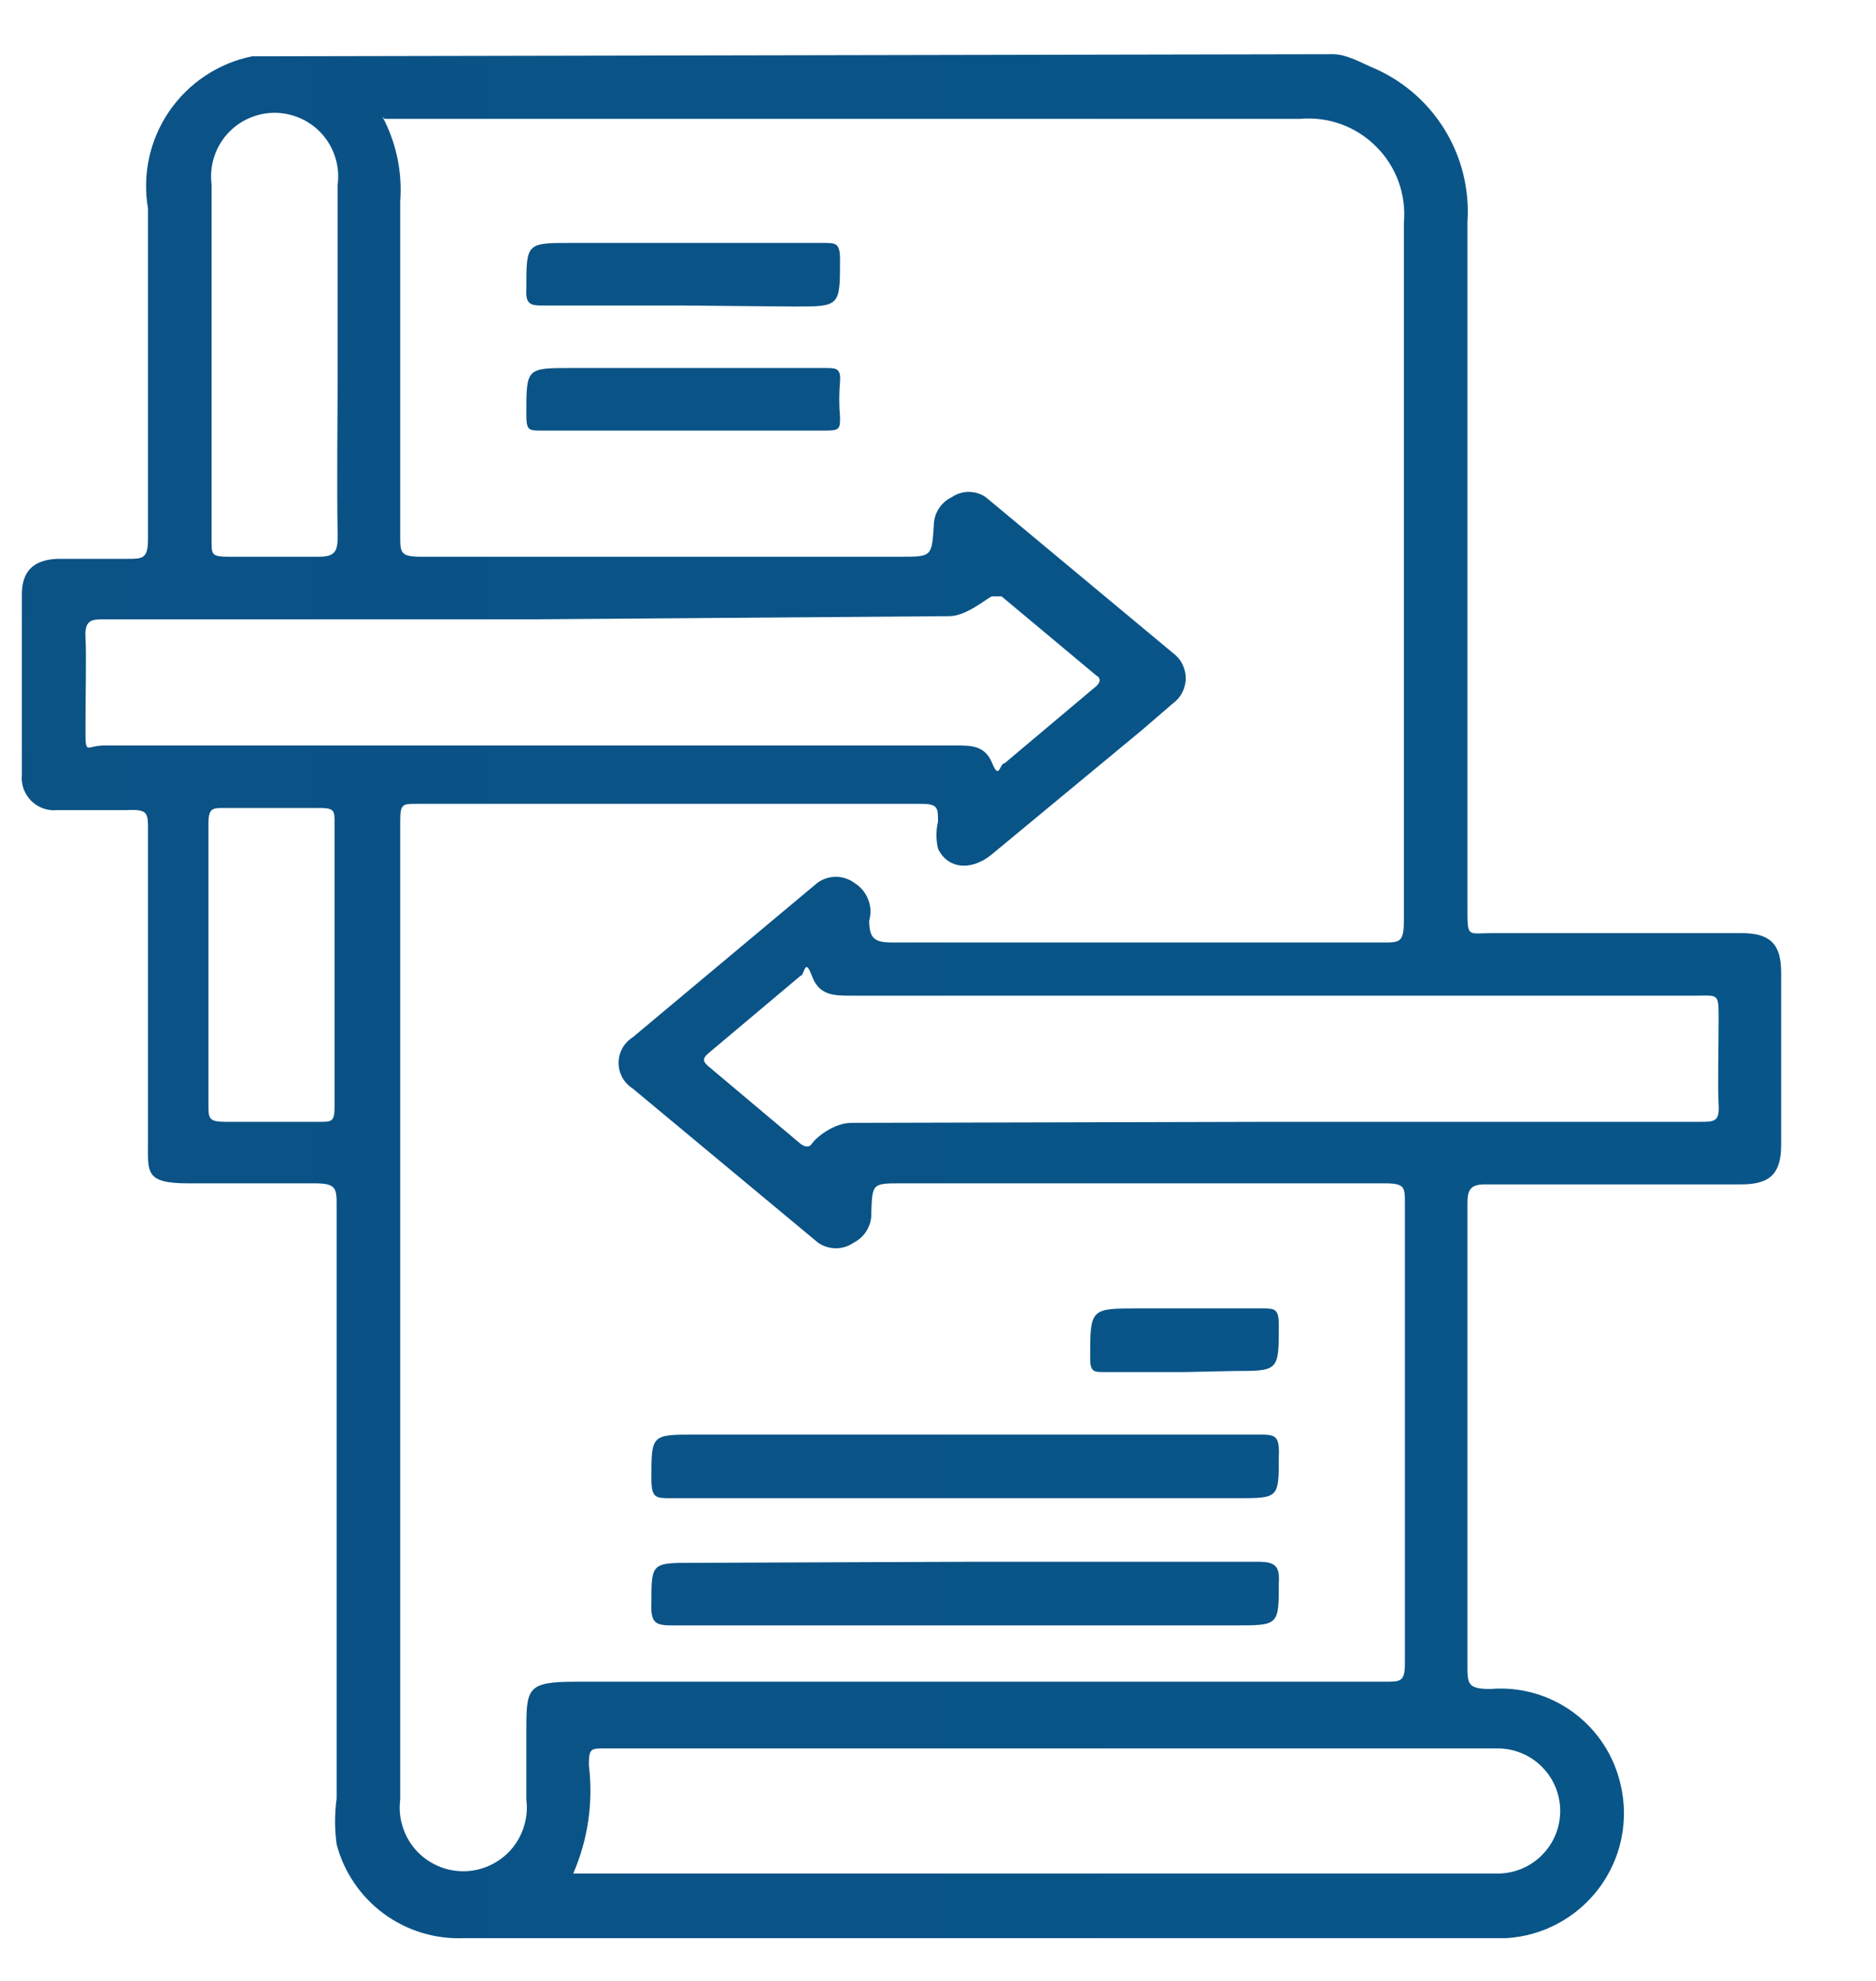 <svg width="18" height="19" viewBox="0 0 18 19" fill="none" xmlns="http://www.w3.org/2000/svg">
<path d="M12.79 0.52C12.91 0.52 13.04 0.59 13.15 0.64C13.442 0.759 13.689 0.967 13.856 1.235C14.023 1.502 14.101 1.815 14.08 2.13V8.71C14.08 9 14.08 8.95 14.32 8.95H16.71C16.99 8.95 17.09 9.06 17.09 9.33V10.98C17.09 11.25 16.99 11.36 16.71 11.36H14.25C14.11 11.36 14.08 11.41 14.08 11.54V15.97C14.08 16.15 14.08 16.2 14.3 16.2C14.584 16.176 14.868 16.256 15.098 16.426C15.327 16.595 15.488 16.841 15.55 17.12C15.59 17.29 15.592 17.467 15.556 17.639C15.52 17.81 15.447 17.971 15.342 18.111C15.237 18.251 15.103 18.366 14.949 18.449C14.795 18.532 14.625 18.58 14.45 18.59H4.45C4.175 18.601 3.903 18.518 3.682 18.355C3.46 18.191 3.3 17.957 3.23 17.69C3.21 17.544 3.21 17.396 3.23 17.25V11.57C3.23 11.4 3.23 11.35 3.02 11.35C2.61 11.35 2.21 11.35 1.8 11.35C1.39 11.35 1.42 11.24 1.42 10.96C1.42 9.96 1.42 8.96 1.42 7.96C1.42 7.8 1.42 7.76 1.22 7.77H0.55C0.504 7.775 0.458 7.769 0.415 7.754C0.371 7.738 0.332 7.713 0.299 7.681C0.267 7.648 0.242 7.609 0.226 7.565C0.211 7.522 0.205 7.476 0.21 7.43V5.7C0.21 5.48 0.32 5.37 0.55 5.36H1.22C1.37 5.36 1.42 5.36 1.42 5.17C1.42 4.11 1.42 3.05 1.42 2C1.364 1.674 1.437 1.34 1.624 1.067C1.811 0.795 2.096 0.605 2.42 0.54L12.79 0.52ZM3.67 1.12C3.802 1.369 3.861 1.649 3.84 1.93V5.14C3.84 5.3 3.84 5.34 4.04 5.34H8.64C8.94 5.34 8.94 5.34 8.96 5.04C8.96 4.984 8.976 4.928 9.006 4.881C9.036 4.833 9.079 4.794 9.13 4.77C9.178 4.736 9.236 4.718 9.295 4.718C9.354 4.718 9.412 4.736 9.46 4.77L11.25 6.26C11.289 6.288 11.321 6.324 11.343 6.367C11.365 6.41 11.377 6.457 11.377 6.505C11.377 6.553 11.365 6.6 11.343 6.643C11.321 6.686 11.289 6.722 11.25 6.75L10.96 7L9.51 8.2C9.31 8.36 9.09 8.33 9 8.14C8.98 8.054 8.98 7.966 9 7.88C9 7.75 9 7.71 8.84 7.71H4C3.86 7.71 3.84 7.71 3.84 7.88V17.26C3.829 17.346 3.836 17.433 3.862 17.516C3.887 17.599 3.93 17.676 3.987 17.741C4.044 17.806 4.115 17.858 4.194 17.894C4.273 17.93 4.358 17.948 4.445 17.948C4.532 17.948 4.617 17.93 4.696 17.894C4.775 17.858 4.846 17.806 4.903 17.741C4.96 17.676 5.003 17.599 5.028 17.516C5.054 17.433 5.061 17.346 5.05 17.26V16.62C5.05 16.19 5.05 16.13 5.53 16.13H13.29C13.44 16.13 13.48 16.13 13.48 15.95V11.54C13.48 11.39 13.48 11.35 13.29 11.35H8.65C8.37 11.35 8.37 11.35 8.36 11.63C8.363 11.69 8.348 11.749 8.318 11.8C8.288 11.851 8.243 11.893 8.19 11.92C8.14 11.954 8.081 11.973 8.02 11.973C7.959 11.973 7.9 11.954 7.85 11.92L6.07 10.44C6.029 10.414 5.995 10.378 5.971 10.335C5.948 10.292 5.935 10.244 5.935 10.195C5.935 10.146 5.948 10.098 5.971 10.055C5.995 10.012 6.029 9.976 6.07 9.95L7.84 8.47C7.892 8.431 7.955 8.41 8.02 8.41C8.085 8.41 8.148 8.431 8.2 8.47C8.259 8.507 8.305 8.562 8.33 8.627C8.356 8.691 8.359 8.763 8.34 8.83C8.34 9 8.39 9.04 8.56 9.04H13.27C13.43 9.04 13.47 9.04 13.47 8.83V2.14C13.482 2.006 13.465 1.87 13.419 1.743C13.373 1.616 13.3 1.501 13.204 1.406C13.109 1.31 12.994 1.237 12.867 1.191C12.74 1.145 12.604 1.128 12.47 1.14H3.69L3.67 1.12ZM5.11 5.94H1C0.89 5.94 0.81 5.94 0.82 6.11C0.83 6.28 0.82 6.68 0.82 6.97C0.82 7.26 0.82 7.15 1 7.15H9.17C9.32 7.15 9.45 7.15 9.52 7.32C9.59 7.49 9.59 7.32 9.64 7.32L10.52 6.58C10.52 6.58 10.59 6.52 10.52 6.48L9.61 5.72C9.61 5.72 9.55 5.72 9.52 5.72C9.49 5.72 9.28 5.91 9.11 5.91L5.11 5.94ZM12.22 10.76H16.31C16.45 10.76 16.5 10.76 16.49 10.59C16.48 10.42 16.49 10.04 16.49 9.78C16.49 9.52 16.49 9.55 16.26 9.55H8.17C8 9.55 7.86 9.55 7.79 9.36C7.72 9.17 7.72 9.36 7.68 9.36L6.8 10.1C6.74 10.15 6.74 10.18 6.8 10.23L7.68 10.97C7.68 10.97 7.75 11.03 7.79 10.97C7.83 10.91 8 10.77 8.17 10.77L12.22 10.76ZM5.5 17.97H14.37C14.529 17.97 14.682 17.907 14.794 17.794C14.907 17.682 14.97 17.529 14.97 17.37C14.97 17.211 14.907 17.058 14.794 16.946C14.682 16.833 14.529 16.77 14.37 16.77H5.8C5.67 16.77 5.65 16.77 5.65 16.93C5.694 17.284 5.642 17.643 5.5 17.97ZM3.24 3.46V1.77C3.251 1.684 3.244 1.597 3.218 1.514C3.193 1.431 3.15 1.354 3.093 1.289C3.036 1.224 2.965 1.172 2.886 1.136C2.807 1.101 2.722 1.082 2.635 1.082C2.548 1.082 2.463 1.101 2.384 1.136C2.305 1.172 2.234 1.224 2.177 1.289C2.12 1.354 2.077 1.431 2.052 1.514C2.026 1.597 2.019 1.684 2.03 1.77V5.19C2.03 5.32 2.03 5.34 2.2 5.34H3.06C3.21 5.34 3.24 5.29 3.24 5.15C3.23 4.59 3.24 4.02 3.24 3.46ZM2 9.24C2 9.69 2 10.14 2 10.59C2 10.73 2 10.76 2.17 10.76H3.07C3.18 10.76 3.21 10.76 3.21 10.62V7.89C3.21 7.78 3.21 7.75 3.07 7.75H2.15C2.04 7.75 2 7.75 2 7.9C2 8.34 2 8.84 2 9.24Z" fill="url(#paint0_linear_179_5)"/>
<path d="M9.24 14.37H6.44C6.29 14.37 6.25 14.37 6.25 14.18C6.25 13.76 6.25 13.76 6.67 13.76H12.07C12.23 13.76 12.28 13.76 12.27 13.97C12.27 14.37 12.27 14.37 11.87 14.37H9.24Z" fill="url(#paint1_linear_179_5)"/>
<path d="M9.28 14.98H12.08C12.24 14.98 12.28 15.03 12.27 15.18C12.27 15.59 12.27 15.59 11.85 15.59H6.48C6.31 15.59 6.24 15.59 6.25 15.38C6.25 14.99 6.25 14.99 6.65 14.99L9.28 14.98Z" fill="url(#paint2_linear_179_5)"/>
<path d="M6.54 2.93H5.22C5.1 2.93 5.04 2.93 5.05 2.77C5.05 2.33 5.05 2.33 5.48 2.33H7.9C8.02 2.33 8.06 2.33 8.06 2.49C8.06 2.94 8.06 2.94 7.62 2.94L6.54 2.93Z" fill="url(#paint3_linear_179_5)"/>
<path d="M6.54 3.53H7.92C8.02 3.53 8.07 3.53 8.06 3.66C8.05 3.773 8.05 3.887 8.06 4C8.06 4.11 8.06 4.13 7.92 4.13H5.2C5.07 4.13 5.05 4.13 5.05 3.97C5.05 3.53 5.05 3.53 5.48 3.53H6.54Z" fill="url(#paint4_linear_179_5)"/>
<path d="M11.37 13.16H10.59C10.5 13.16 10.46 13.16 10.46 13.03C10.46 12.55 10.46 12.55 10.92 12.55H12.11C12.23 12.55 12.27 12.55 12.27 12.71C12.27 13.15 12.27 13.15 11.84 13.15L11.37 13.16Z" fill="url(#paint5_linear_179_5)"/>
<defs>
<linearGradient id="paint0_linear_179_5" x1="64.09" y1="9.55" x2="-98.82" y2="9.55" gradientUnits="userSpaceOnUse">
<stop stop-color="#006093"/>
<stop offset="1" stop-color="#1C3B70"/>
</linearGradient>
<linearGradient id="paint1_linear_179_5" x1="64.09" y1="14.07" x2="-98.82" y2="14.07" gradientUnits="userSpaceOnUse">
<stop stop-color="#006093"/>
<stop offset="1" stop-color="#1C3B70"/>
</linearGradient>
<linearGradient id="paint2_linear_179_5" x1="64.09" y1="15.28" x2="-98.82" y2="15.28" gradientUnits="userSpaceOnUse">
<stop stop-color="#006093"/>
<stop offset="1" stop-color="#1C3B70"/>
</linearGradient>
<linearGradient id="paint3_linear_179_5" x1="64.09" y1="2.63" x2="-98.82" y2="2.63" gradientUnits="userSpaceOnUse">
<stop stop-color="#006093"/>
<stop offset="1" stop-color="#1C3B70"/>
</linearGradient>
<linearGradient id="paint4_linear_179_5" x1="64.09" y1="3.83" x2="-98.82" y2="3.83" gradientUnits="userSpaceOnUse">
<stop stop-color="#006093"/>
<stop offset="1" stop-color="#1C3B70"/>
</linearGradient>
<linearGradient id="paint5_linear_179_5" x1="64.09" y1="12.86" x2="-98.82" y2="12.86" gradientUnits="userSpaceOnUse">
<stop stop-color="#006093"/>
<stop offset="1" stop-color="#1C3B70"/>
</linearGradient>
</defs>
</svg>
